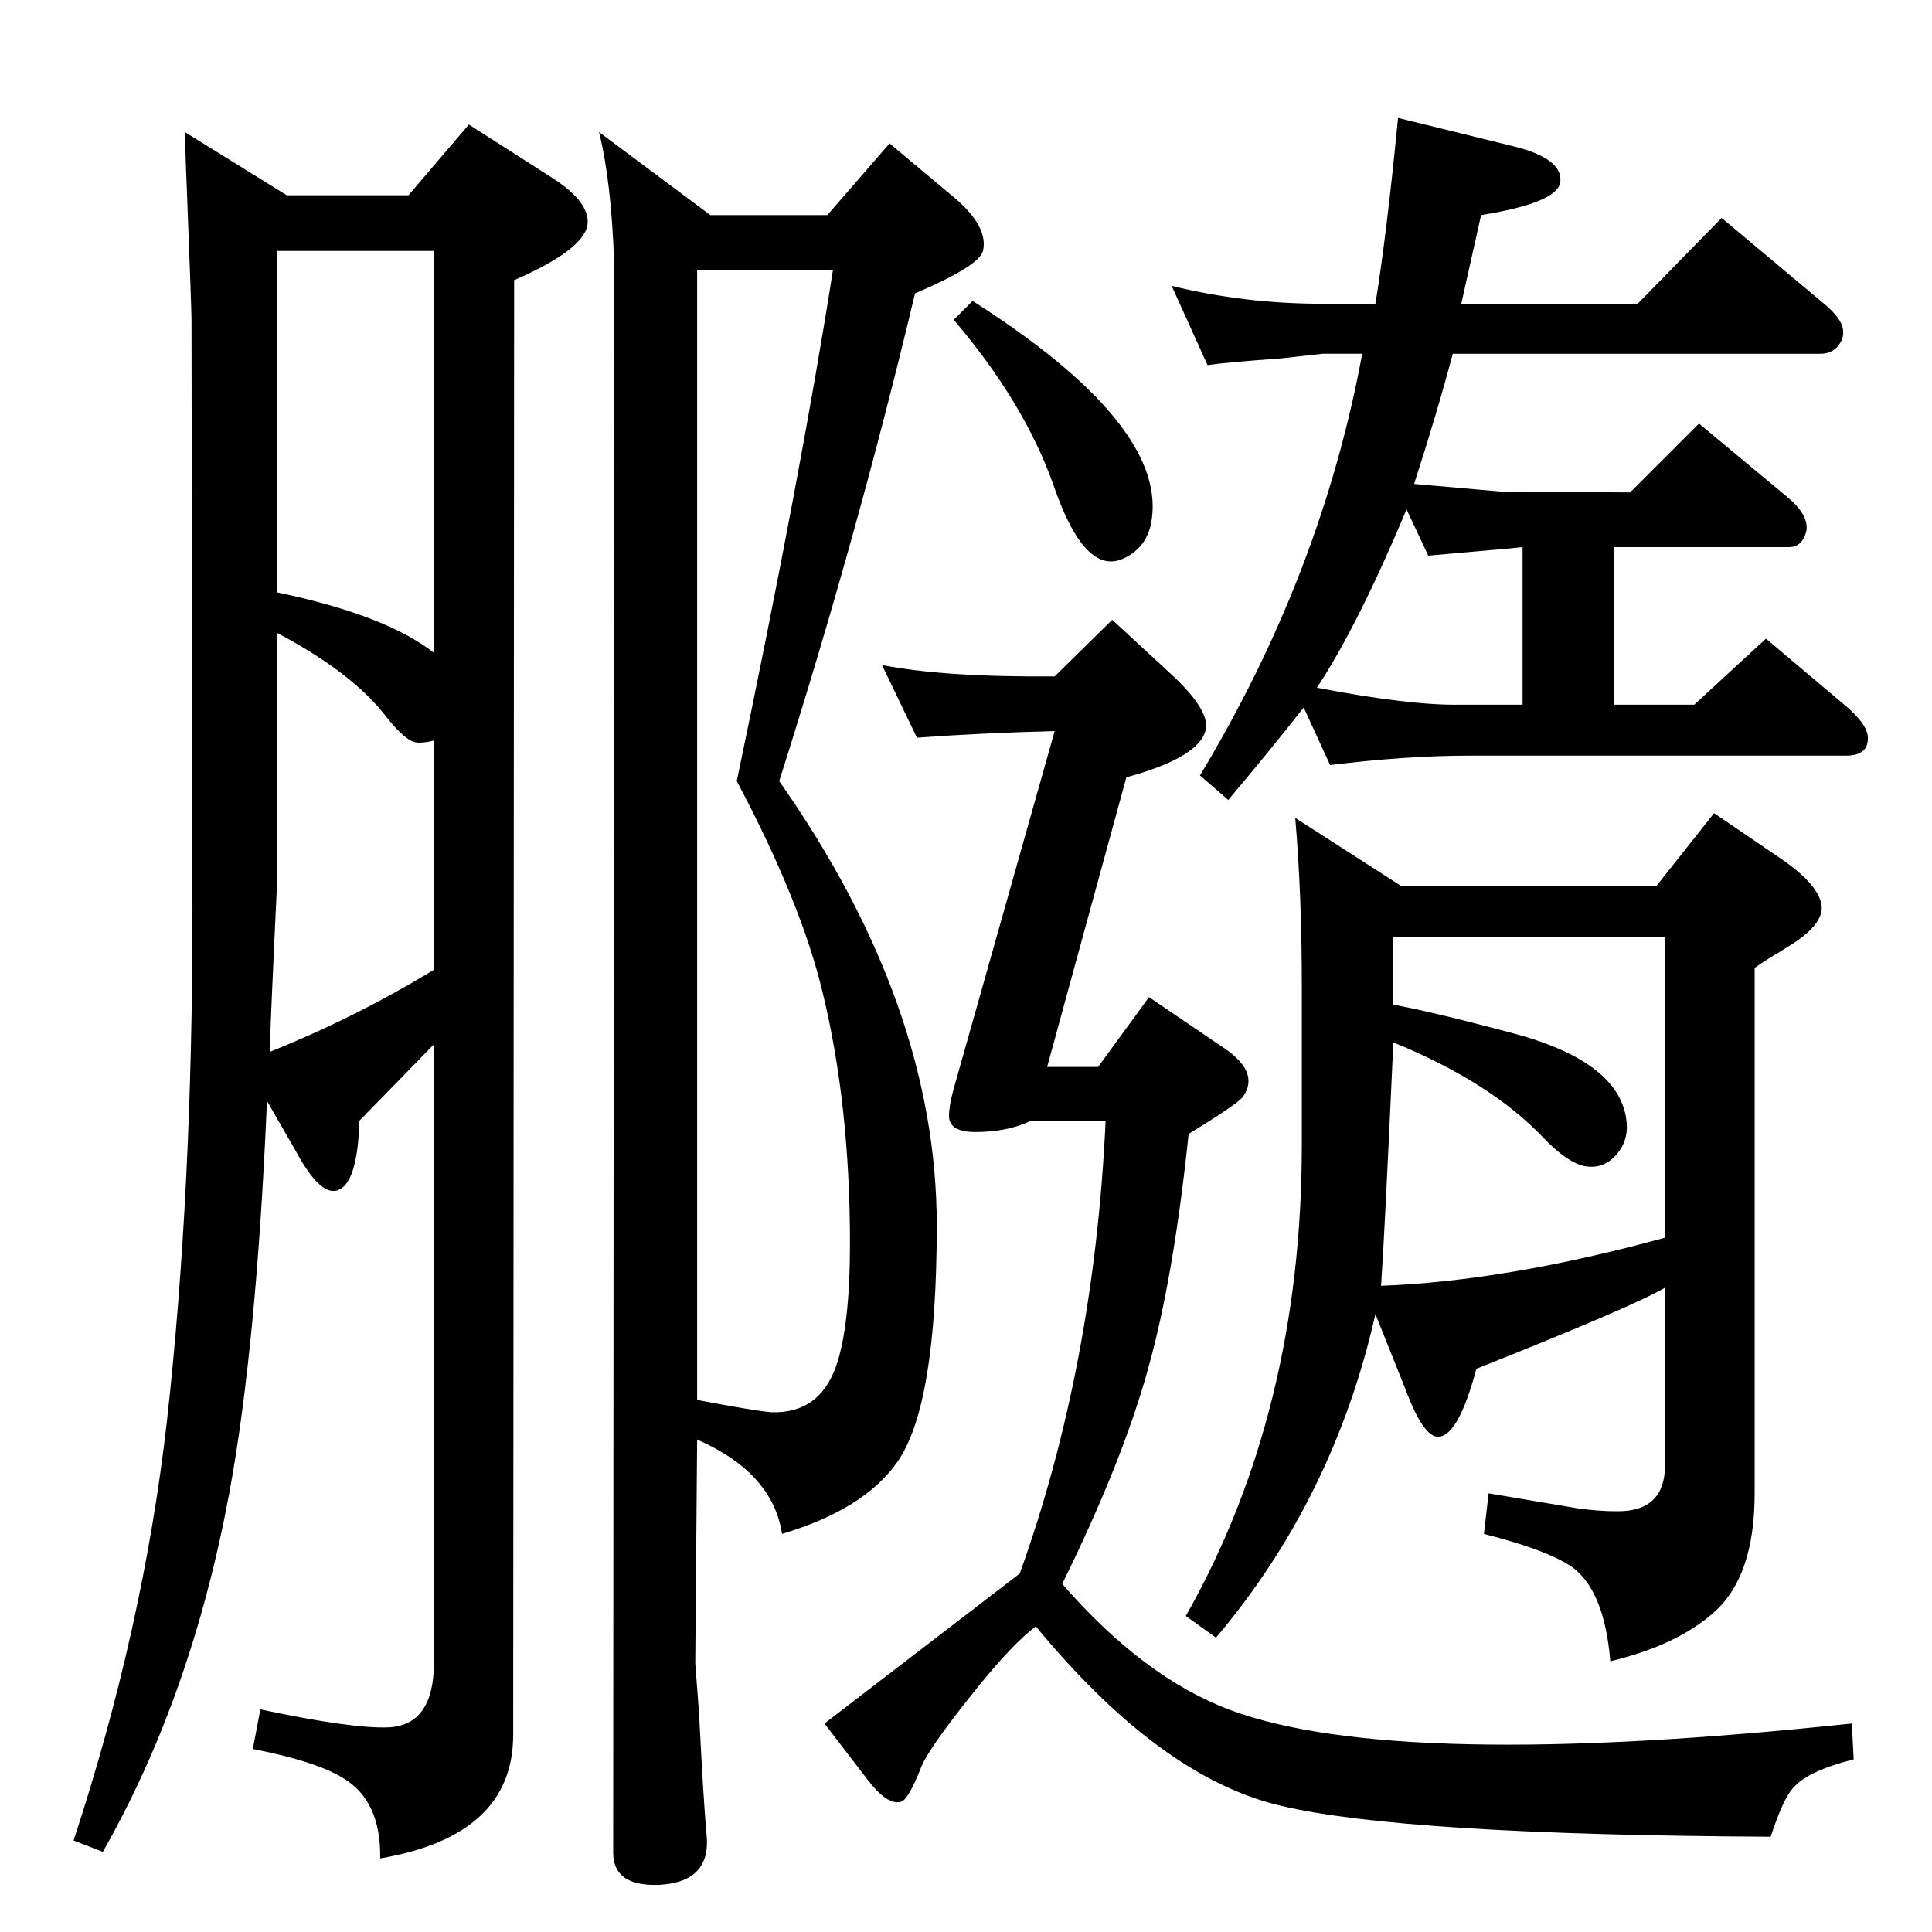 <?xml version="1.0" standalone="no"?>
<!DOCTYPE svg PUBLIC "-//W3C//DTD SVG 1.1//EN" "http://www.w3.org/Graphics/SVG/1.1/DTD/svg11.dtd" >
<svg xmlns="http://www.w3.org/2000/svg" xmlns:xlink="http://www.w3.org/1999/xlink" version="1.1" viewBox="0 0 2048 2048">
  <g transform="matrix(1 0 0 -1 0 2048)">
   <path fill="currentColor"
d="M1765 683q-34 -20 -200 -86q-19 -71 -40 -72q-16 -1 -35 50l-32 80q-44 -195 -169 -343l-32 23q123 217 123 500v166q0 99 -7 180l112 -72h271l61 77l72 -49q39 -27 42 -49q2 -19 -30 -40l-16 -10q-9 -5 -25 -16v-557q0 -88 -43 -126q-39 -35 -110 -52q-6 72 -38 98
q-25 19 -96 37l5 43q36 -6 95 -16q21 -3 42 -3q50 0 50 49v188zM1477 943q-9 -199 -13 -258q133 5 301 51v319h-288v-72q39 -7 122 -29q117 -30 125 -93q3 -22 -11 -37.5t-34 -11.5q-18 4 -43 30q-56 59 -159 101zM460 941l-38 -39l-41 -42q-2 -68 -24 -74q-18 -5 -43 41
l-31 54q-11 -259 -40 -416q-40 -215 -134 -380l-31 12q74 225 99 445q27 242 27 538l-1 629q0 11 -5 140q-1 20 -2 59l108 -67h129l64 75l86 -55q40 -25 40 -48q0 -28 -78 -62l-1 -1542q0 -107 -141 -131q1 61 -39 85q-29 18 -96 31l8 42q99 -21 137 -19q47 3 47 69v655z
M460 1263q-12 -3 -19 -2q-12 2 -33 29q-35 45 -114 87v-259q-8 -168 -8 -185q90 36 174 87v243zM460 1356v426h-166v-362q115 -24 166 -64zM1499 1535l91 -8l138 -1l73 73l95 -79q21 -18 19 -34q-4 -18 -19 -18h-185v-167h85l76 70l83 -70q24 -20 25 -34q1 -20 -23 -20h-399
q-67 0 -148 -10l-28 61q-37 -47 -80 -98l-30 26q129 214 172 447h-42l-45 -5q-56 -4 -77 -7l-38 84q77 -19 160 -19h56q12 74 24 197l122 -30q53 -13 50 -38q-3 -22 -84 -35l-21 -94h187l89 91l105 -88q19 -15 23 -27q3 -11 -4 -20t-19 -9h-390q-17 -64 -41 -138zM1491 1508
q-52 -124 -95 -189q99 -19 152 -18h66v167l-21 -2l-79 -7zM753 1820h124l66 76l68 -57q37 -31 31 -57q-4 -16 -72 -45q-61 -256 -144 -517q167 -238 167 -471q0 -192 -42 -251q-35 -50 -122 -76q-10 65 -90 100l-2 -237l4 -53q5 -98 8 -129q5 -50 -50 -53q-49 -2 -49 34
l1 1686q-3 86 -16 138zM739 1762v-1198q58 -11 78 -13q51 -2 69 48q15 42 15 131q0 147 -29 266q-23 96 -91 224q68 325 102 542h-144zM1031 1729q204 -130 190 -231q-4 -30 -30 -42q-41 -19 -74 77q-31 88 -106 176zM935 1343q67 -13 183 -12l61 60l65 -60q39 -37 34 -57
q-7 -29 -84 -50l-84 -307h54l54 74l81 -55q36 -25 19 -50q-4 -7 -58 -40q-16 -153 -43 -249q-27 -98 -91 -228q87 -100 179 -134q176 -65 658 -14l2 -38q-48 -12 -64 -30q-11 -12 -24 -52q-391 2 -520 33q-127 30 -259 190q-24 -18 -62 -65q-50 -62 -59 -83q-14 -36 -22 -38
q-14 -4 -35 23l-46 60q8 6 207 159q79 220 91 480h-79q-25 -12 -59 -12q-28 0 -28 17q0 11 5 29l107 379q-79 -2 -146 -7z" />
  </g>

</svg>
